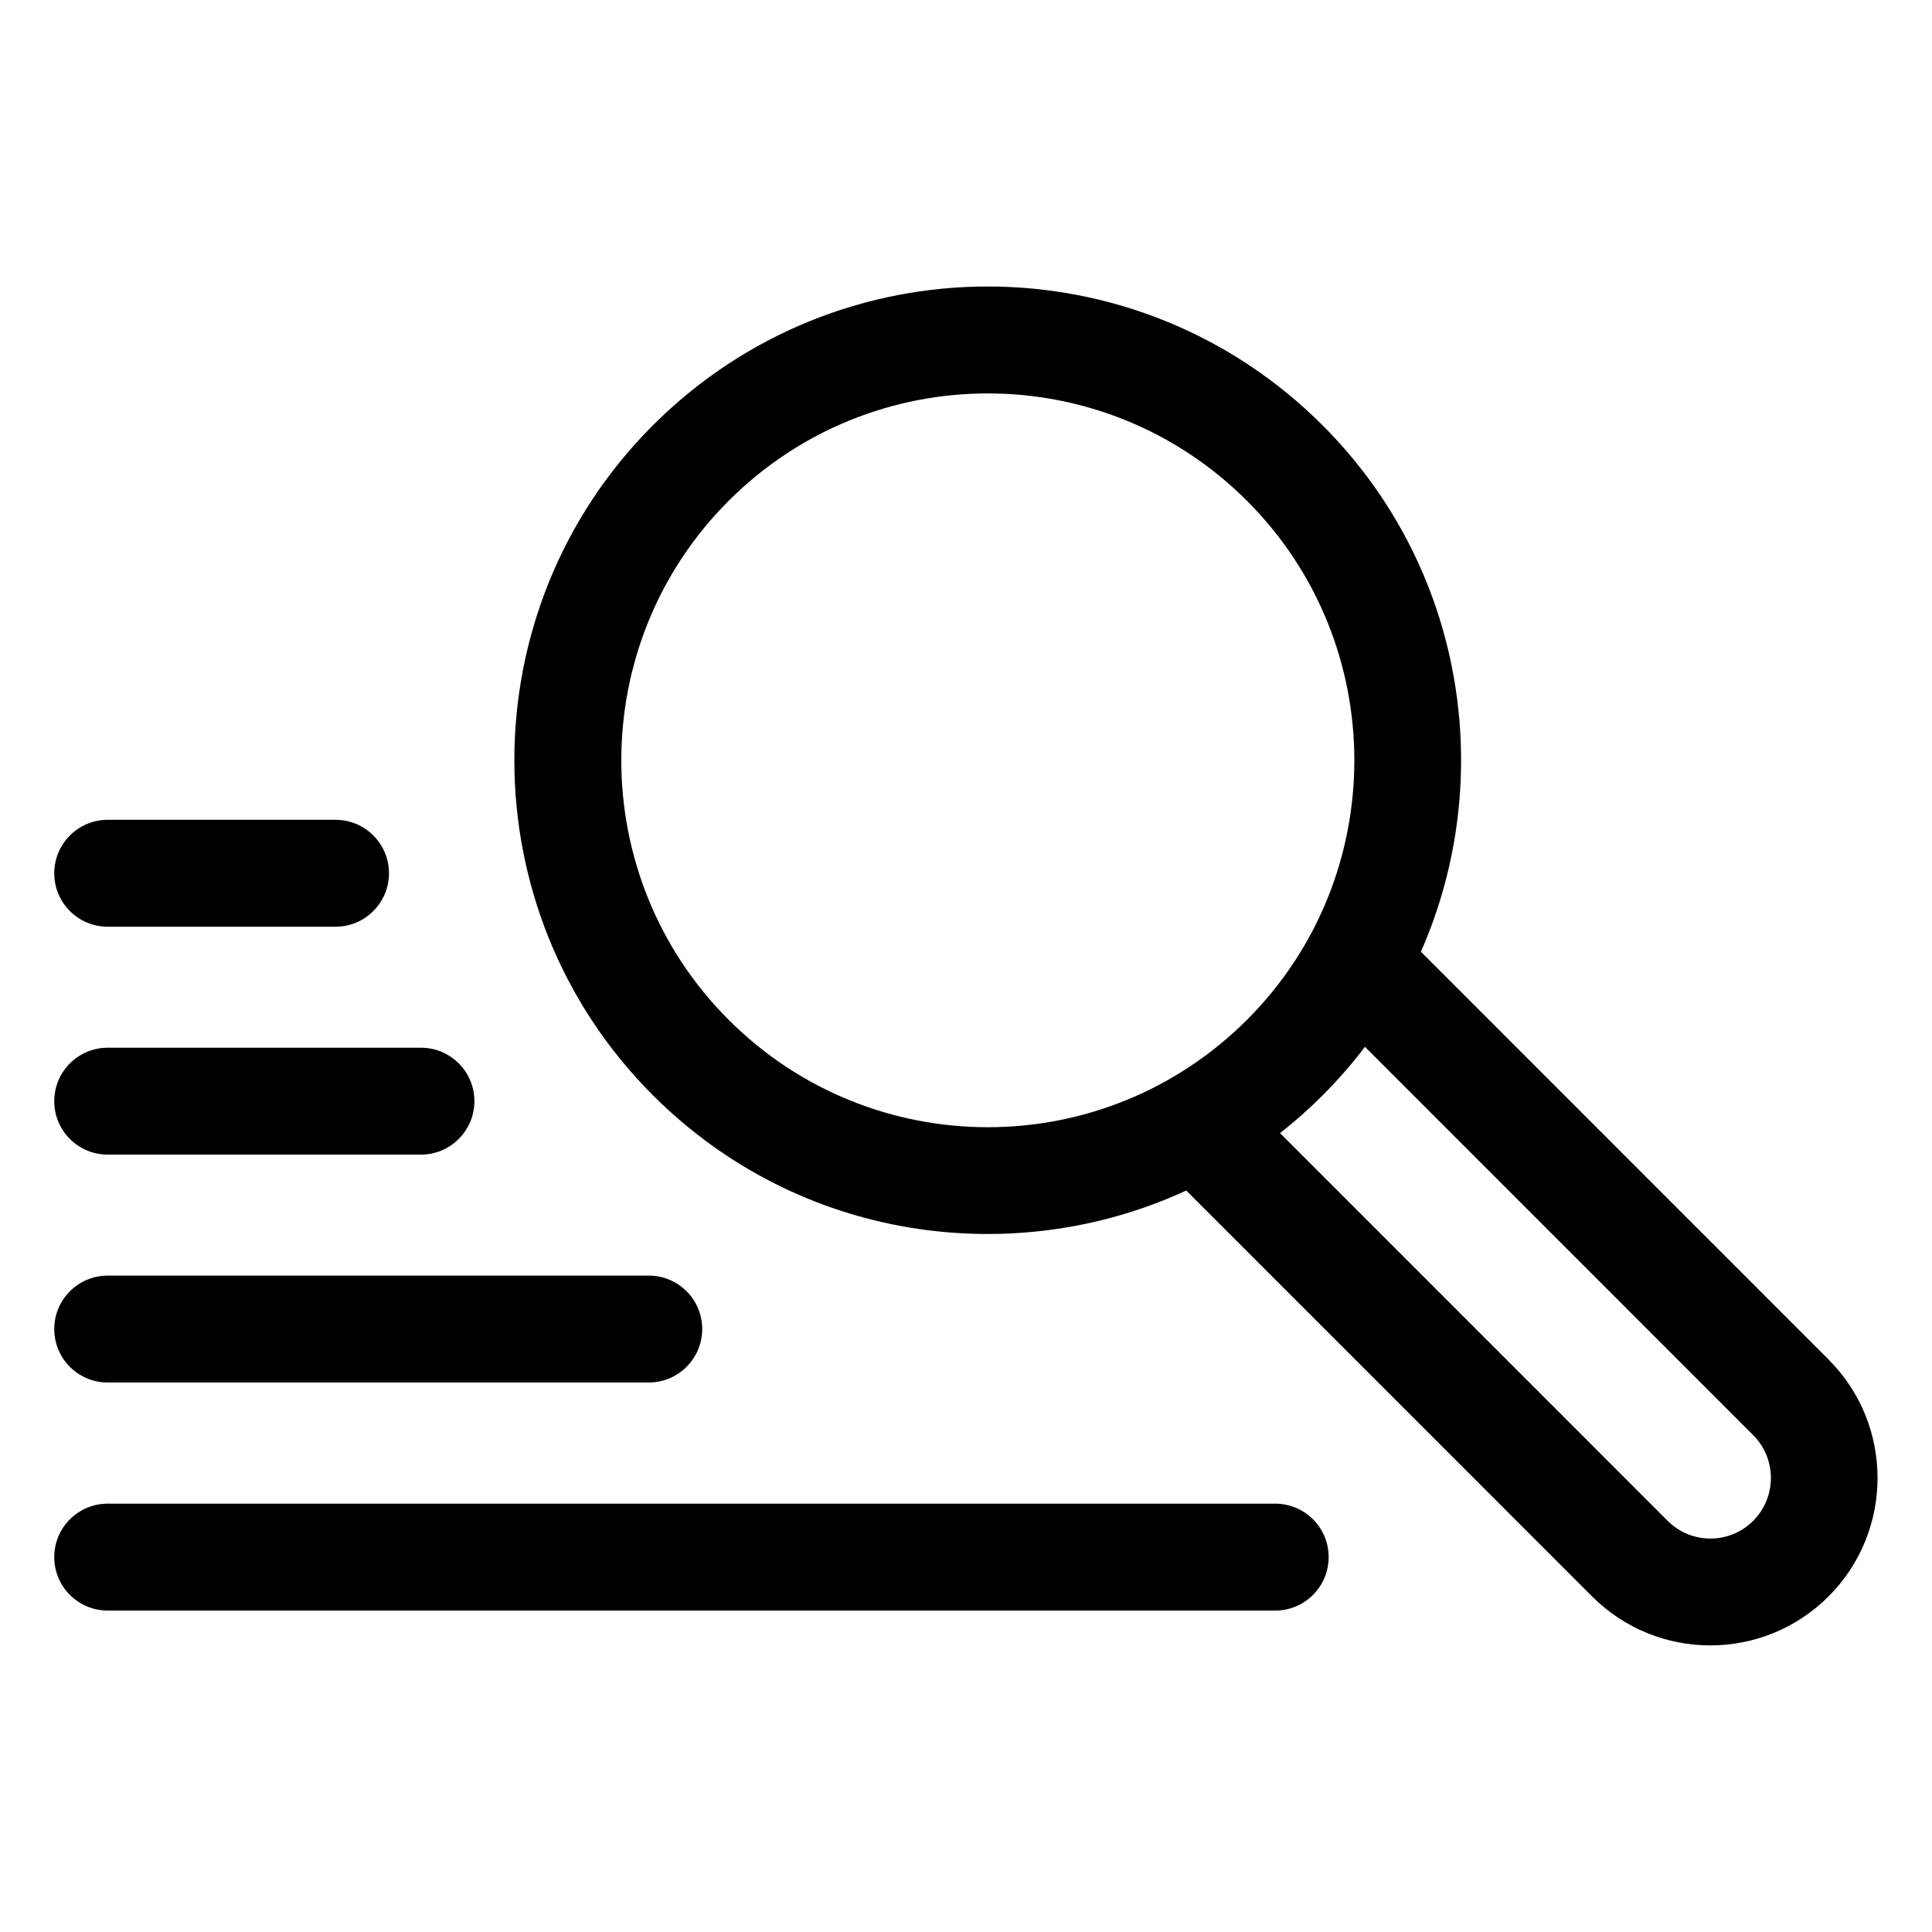 <?xml version="1.0"?>
<svg width="24" height="24" xmlns="http://www.w3.org/2000/svg" xmlns:svg="http://www.w3.org/2000/svg">
 <g class="currentLayer layer" display="inline">
  <title>Layer 1</title>
  <g id="svg_1">
   <path d="m22.717,16.89l-5.066,-5.067c0.95,-2.158 0.544,-4.774 -1.221,-6.539c-2.299,-2.3 -6.02,-2.3 -8.32,0c-2.294,2.294 -2.294,6.027 0,8.321c1.823,1.823 4.494,2.17 6.626,1.184l5.04,5.041c0.813,0.813 2.128,0.813 2.94,-0c0.81,-0.811 0.81,-2.13 -0,-2.94zm-13.667,-4.223c-1.776,-1.777 -1.776,-4.668 0,-6.444c1.78,-1.781 4.662,-1.781 6.442,0c1.776,1.777 1.776,4.668 0,6.444c-1.78,1.781 -4.662,1.781 -6.442,0zm12.729,6.225c-0.294,0.294 -0.769,0.294 -1.063,0l-4.815,-4.816c0.396,-0.312 0.749,-0.669 1.055,-1.072l4.823,4.824c0.293,0.293 0.293,0.77 0,1.064z" id="svg_2"/>
   <path d="m1.338,11.512l2.83,0c0.366,0 0.664,-0.297 0.664,-0.664s-0.297,-0.664 -0.664,-0.664l-2.83,0c-0.366,0 -0.664,0.297 -0.664,0.664s0.297,0.664 0.664,0.664z" id="svg_3"/>
   <path d="m1.338,14.343l3.891,0c0.366,0 0.664,-0.297 0.664,-0.664s-0.297,-0.664 -0.664,-0.664l-3.891,0c-0.366,0 -0.664,0.297 -0.664,0.664s0.297,0.664 0.664,0.664z" id="svg_4"/>
   <path d="m1.338,17.174l6.721,0c0.366,0 0.664,-0.297 0.664,-0.664s-0.297,-0.664 -0.664,-0.664l-6.721,0c-0.366,0 -0.664,0.297 -0.664,0.664s0.297,0.664 0.664,0.664z" id="svg_5"/>
   <path d="m15.841,18.679l-14.503,0c-0.366,0 -0.664,0.297 -0.664,0.664s0.297,0.664 0.664,0.664l14.503,0c0.366,0 0.664,-0.297 0.664,-0.664s-0.297,-0.664 -0.664,-0.664z" id="svg_6"/>
  </g>
 </g>
</svg>